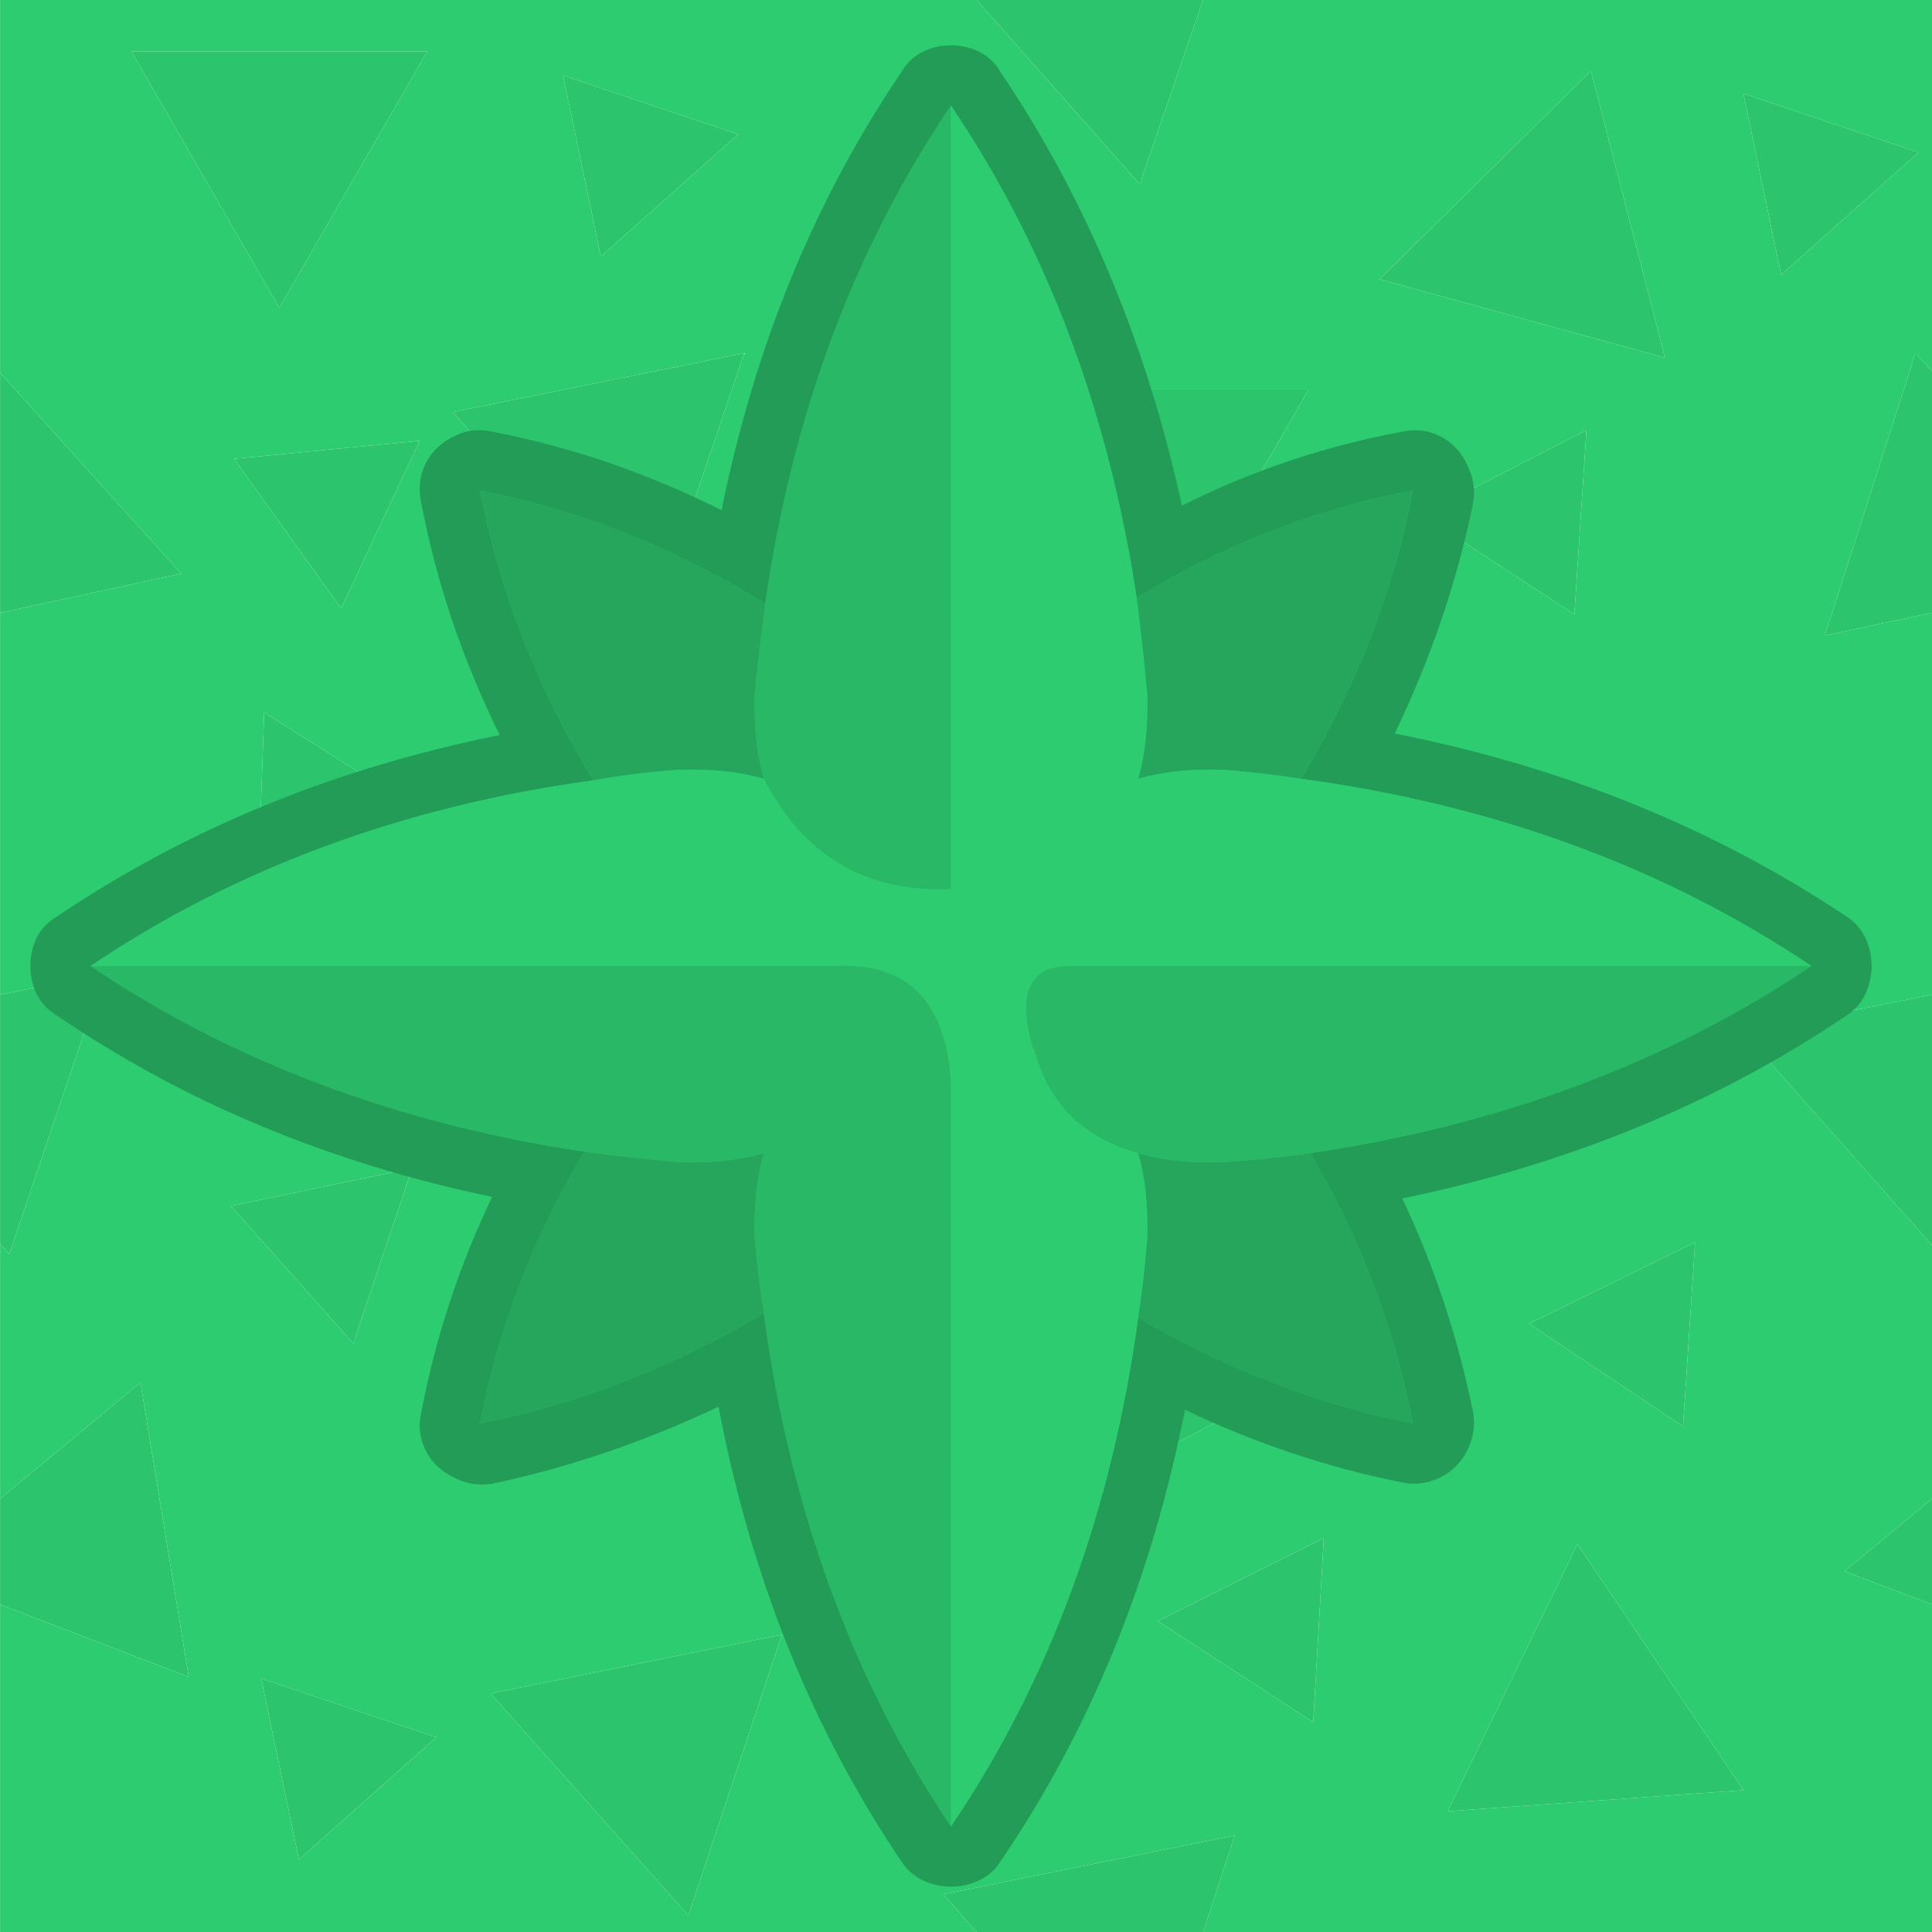 <?xml version="1.0" encoding="UTF-8" standalone="no"?>
<!DOCTYPE svg PUBLIC "-//W3C//DTD SVG 1.1//EN" "http://www.w3.org/Graphics/SVG/1.1/DTD/svg11.dtd">
<svg width="100%" height="100%" viewBox="0 0 128 128" version="1.1" xmlns="http://www.w3.org/2000/svg" xmlns:xlink="http://www.w3.org/1999/xlink" xml:space="preserve" xmlns:serif="http://www.serif.com/" style="fill-rule:evenodd;clip-rule:evenodd;stroke-linejoin:round;stroke-miterlimit:2;">
    <g transform="matrix(1,0,0,1,-32.435,-475.155)">
        <g id="Layer0_243_FILL" transform="matrix(2,0,0,2,-2399.56,-292.845)">
            <path d="M1247.25,446.75L1248.35,448L1255.85,448L1256.9,444.8L1247.25,446.75M1216,433.65L1216,437.15L1222.25,439.55L1220.65,429.8L1216,433.65M1219.45,416.25L1216,416.95L1216,425.2L1216.3,425.55L1219.45,416.25M1216,396.35L1216,404.3L1222,403L1216,396.35M1273.75,418.2L1280,425.25L1280,416.95L1273.75,418.2M1280,437.15L1280,433.65L1277.1,436.05L1280,437.15M1280,404.3L1280,396.3L1279.45,395.7L1276.45,405.05L1280,404.3M1248.35,384L1253.75,390.1L1255.85,384L1248.35,384M1231,397.65L1237.5,405L1240.65,395.7L1231,397.65M1241.9,438.15L1232.25,440.1L1238.8,447.45L1241.9,438.15M1254.15,422.55L1253.85,432.4L1262.5,427.8L1254.15,422.55M1245.3,424.35L1251.35,424.65L1248.6,419.2L1245.3,424.35M1247.35,432.4L1243.95,437.5L1250.05,437.85L1247.35,432.4M1230.45,441.55L1224.65,439.6L1225.9,445.6L1230.45,441.55M1227.7,428.5L1229.65,422.7L1223.65,423.95L1227.7,428.5M1232.15,421.85L1232.9,431.65L1241,426.1L1232.15,421.85M1224.75,407.6L1224.4,417.45L1233.05,412.85L1224.75,407.6M1227.3,404.15L1229.9,398.6L1223.75,399.2L1227.3,404.15M1249.5,416.6L1244.25,408.25L1239.65,416.95L1249.5,416.6M1249.55,396.9L1254.45,405.4L1259.35,396.9L1249.55,396.9M1246.35,399.2L1243,404.3L1249.1,404.65L1246.35,399.2M1266.65,427.85L1271.75,431.25L1272.15,425.15L1266.65,427.85M1268.25,435.15L1263.95,444L1273.75,443.3L1268.25,435.15M1259.5,441.05L1259.85,434.95L1254.35,437.7L1259.5,441.05M1263.1,401.05L1268.15,404.35L1268.55,398.25L1263.1,401.05M1256.7,416.6L1257.1,410.5L1251.6,413.25L1256.7,416.6M1266.9,419.95L1270.05,410.65L1260.4,412.6L1266.9,419.95M1273.75,387.1L1275,393.1L1279.55,389.05L1273.75,387.1M1271.15,395.85L1268.7,386.35L1261.7,393.25L1271.15,395.85M1230.15,385.7L1220.35,385.7L1225.25,394.2L1230.15,385.7M1240.45,388.45L1234.65,386.5L1235.9,392.5L1240.45,388.45Z" style="fill:rgb(44,196,108);fill-rule:nonzero;"/>
            <path d="M1248.35,384L1216,384L1216,396.35L1222,403L1216,404.3L1216,416.95L1219.45,416.25L1216.3,425.55L1216,425.2L1216,433.65L1220.65,429.8L1222.25,439.55L1216,437.15L1216,448L1248.35,448L1247.25,446.75L1256.9,444.8L1255.85,448L1280,448L1280,437.15L1277.1,436.05L1280,433.65L1280,425.25L1273.75,418.2L1280,416.95L1280,404.3L1276.45,405.05L1279.45,395.7L1280,396.3L1280,384L1255.85,384L1253.75,390.1L1248.35,384M1234.65,386.5L1240.45,388.45L1235.9,392.5L1234.65,386.5M1220.35,385.7L1230.15,385.7L1225.25,394.2L1220.35,385.7M1268.7,386.35L1271.15,395.85L1261.7,393.25L1268.7,386.35M1275,393.1L1273.75,387.1L1279.55,389.05L1275,393.1M1270.05,410.65L1266.9,419.95L1260.4,412.6L1270.05,410.65M1257.1,410.5L1256.7,416.6L1251.6,413.25L1257.1,410.5M1268.15,404.35L1263.1,401.05L1268.55,398.25L1268.15,404.35M1259.85,434.95L1259.5,441.05L1254.35,437.7L1259.85,434.95M1263.95,444L1268.25,435.15L1273.75,443.3L1263.95,444M1271.75,431.25L1266.65,427.85L1272.15,425.15L1271.75,431.25M1243,404.3L1246.35,399.2L1249.1,404.65L1243,404.3M1254.45,405.4L1249.55,396.9L1259.35,396.9L1254.45,405.4M1244.25,408.25L1249.5,416.6L1239.65,416.95L1244.25,408.25M1229.9,398.6L1227.3,404.15L1223.75,399.2L1229.9,398.6M1224.4,417.45L1224.75,407.6L1233.05,412.85L1224.4,417.45M1232.9,431.65L1232.15,421.85L1241,426.1L1232.9,431.65M1229.65,422.7L1227.7,428.5L1223.65,423.95L1229.65,422.7M1224.65,439.6L1230.45,441.55L1225.9,445.6L1224.65,439.6M1243.95,437.5L1247.35,432.4L1250.05,437.85L1243.95,437.5M1251.35,424.65L1245.3,424.35L1248.6,419.2L1251.35,424.65M1253.85,432.4L1254.15,422.55L1262.5,427.8L1253.85,432.4M1232.25,440.1L1241.9,438.15L1238.8,447.45L1232.25,440.1M1237.5,405L1231,397.65L1240.65,395.7L1237.5,405Z" style="fill:rgb(46,204,113);fill-rule:nonzero;"/>
        </g>
        <g id="Layer0_222_FILL" transform="matrix(2,0,0,2,-2400.56,-164.845)">
            <path d="M1262.7,344.3C1263.9,341.8 1264.77,339.25 1265.3,336.65C1265.37,336.217 1265.3,335.8 1265.1,335.4C1264.9,334.967 1264.6,334.65 1264.2,334.45C1263.8,334.25 1263.38,334.2 1262.95,334.3C1260.42,334.767 1257.98,335.583 1255.65,336.75C1254.48,331.383 1252.48,326.6 1249.65,322.4C1249.42,322 1249.08,321.733 1248.65,321.6C1248.22,321.467 1247.78,321.467 1247.35,321.6C1246.92,321.733 1246.58,322 1246.35,322.4C1243.48,326.633 1241.5,331.467 1240.4,336.9C1237.93,335.667 1235.4,334.8 1232.8,334.3C1232.33,334.2 1231.92,334.25 1231.55,334.45C1231.12,334.65 1230.8,334.95 1230.6,335.35C1230.4,335.75 1230.35,336.183 1230.45,336.65C1230.95,339.283 1231.82,341.85 1233.05,344.35C1227.58,345.45 1222.7,347.45 1218.4,350.35C1218,350.583 1217.73,350.917 1217.6,351.35C1217.47,351.783 1217.47,352.217 1217.6,352.65C1217.73,353.083 1218,353.417 1218.4,353.65C1222.6,356.517 1227.4,358.517 1232.8,359.65C1231.7,361.95 1230.92,364.333 1230.45,366.8C1230.35,367.233 1230.4,367.65 1230.6,368.05C1230.8,368.45 1231.12,368.75 1231.55,368.95C1231.92,369.15 1232.33,369.217 1232.8,369.15C1235.33,368.617 1237.83,367.767 1240.3,366.6C1241.37,372.233 1243.38,377.25 1246.35,381.65C1246.58,382.017 1246.92,382.267 1247.35,382.4C1247.78,382.533 1248.22,382.533 1248.65,382.4C1249.08,382.267 1249.42,382.017 1249.65,381.65C1252.62,377.283 1254.65,372.3 1255.75,366.7C1258.05,367.8 1260.43,368.6 1262.9,369.1C1263.33,369.2 1263.77,369.15 1264.2,368.95C1264.6,368.75 1264.9,368.45 1265.1,368.05C1265.3,367.65 1265.37,367.233 1265.3,366.8C1264.8,364.333 1264.02,361.967 1262.95,359.7C1268.45,358.567 1273.35,356.55 1277.65,353.65C1278.02,353.417 1278.27,353.083 1278.4,352.65C1278.53,352.217 1278.53,351.783 1278.4,351.35C1278.27,350.917 1278.02,350.583 1277.65,350.35C1273.25,347.417 1268.27,345.4 1262.7,344.3M1263.3,336.25C1262.67,339.55 1261.43,342.733 1259.6,345.8C1266,346.667 1271.63,348.733 1276.5,352C1271.73,355.2 1266.2,357.267 1259.9,358.2C1261.57,361.033 1262.7,364.017 1263.3,367.15C1260.13,366.517 1257.1,365.35 1254.2,363.65C1253.33,370.05 1251.27,375.667 1248,380.5C1244.73,375.633 1242.67,369.967 1241.8,363.5C1238.77,365.3 1235.63,366.517 1232.4,367.15C1233,364.017 1234.15,361.017 1235.85,358.15C1229.65,357.217 1224.2,355.167 1219.5,352C1224.3,348.767 1229.85,346.717 1236.15,345.85C1234.28,342.75 1233.03,339.55 1232.4,336.25C1235.67,336.883 1238.82,338.133 1241.85,340C1242.75,333.733 1244.8,328.233 1248,323.5C1251.17,328.2 1253.22,333.633 1254.15,339.8C1257.05,338.033 1260.1,336.85 1263.3,336.25Z" style="fill:rgb(34,156,86);fill-rule:nonzero;"/>
            <path d="M1254.5,361C1254.43,361.9 1254.33,362.783 1254.2,363.65C1257.1,365.35 1260.13,366.517 1263.3,367.15C1262.7,364.017 1261.57,361.033 1259.9,358.2C1258.97,358.333 1258,358.433 1257,358.5C1255.93,358.533 1255,358.433 1254.2,358.2C1254.43,359 1254.53,359.933 1254.5,361M1241.8,358.2C1241,358.433 1240.07,358.533 1239,358.5C1237.93,358.4 1236.88,358.283 1235.85,358.15C1234.15,361.017 1233,364.017 1232.4,367.15C1235.63,366.517 1238.77,365.3 1241.8,363.5C1241.67,362.667 1241.57,361.833 1241.5,361C1241.47,359.933 1241.57,359 1241.8,358.2M1241.5,343C1241.6,341.967 1241.72,340.967 1241.85,340C1238.82,338.133 1235.67,336.883 1232.4,336.25C1233.03,339.55 1234.28,342.75 1236.15,345.85C1237.08,345.683 1238.03,345.567 1239,345.5C1240.07,345.467 1241,345.567 1241.8,345.8C1241.57,345 1241.47,344.067 1241.5,343M1257,345.5C1257.87,345.567 1258.73,345.667 1259.6,345.8C1261.43,342.733 1262.67,339.55 1263.3,336.25C1260.1,336.85 1257.05,338.033 1254.15,339.8C1254.28,340.833 1254.4,341.9 1254.5,343C1254.53,344.067 1254.43,345 1254.2,345.8C1255,345.567 1255.93,345.467 1257,345.5Z" style="fill:rgb(37,166,92);fill-rule:nonzero;"/>
            <path d="M1239,358.5C1240.07,358.533 1241,358.433 1241.8,358.2C1241.57,359 1241.47,359.933 1241.5,361C1241.57,361.833 1241.67,362.667 1241.8,363.5C1242.67,369.967 1244.73,375.633 1248,380.5L1248,355.85C1247.83,353.15 1246.55,351.867 1244.15,352L1219.5,352C1224.2,355.167 1229.65,357.217 1235.85,358.15C1236.88,358.283 1237.93,358.4 1239,358.5M1250.75,354.75C1251.22,356.55 1252.37,357.7 1254.2,358.2C1255,358.433 1255.93,358.533 1257,358.5C1258,358.433 1258.97,358.333 1259.9,358.2C1266.2,357.267 1271.73,355.2 1276.5,352L1251.85,352C1250.58,352.033 1250.2,352.933 1250.7,354.7L1250.7,354.75L1250.75,354.75M1241.85,340C1241.72,340.967 1241.6,341.967 1241.5,343C1241.47,344.067 1241.57,345 1241.8,345.8C1243.13,348.367 1245.2,349.583 1248,349.45L1248,323.5C1244.8,328.233 1242.75,333.733 1241.85,340Z" style="fill:rgb(41,184,102);fill-rule:nonzero;"/>
            <path d="M1259.6,345.8C1258.73,345.667 1257.87,345.567 1257,345.5C1255.93,345.467 1255,345.567 1254.2,345.8C1254.43,345 1254.53,344.067 1254.5,343C1254.4,341.9 1254.28,340.833 1254.15,339.8C1253.22,333.633 1251.17,328.2 1248,323.5L1248,349.45C1245.2,349.583 1243.13,348.367 1241.8,345.8C1241,345.567 1240.07,345.467 1239,345.5C1238.03,345.567 1237.08,345.683 1236.15,345.85C1229.85,346.717 1224.3,348.767 1219.5,352L1244.15,352C1246.55,351.867 1247.83,353.15 1248,355.85L1248,380.5C1251.27,375.667 1253.33,370.05 1254.2,363.65C1254.33,362.783 1254.43,361.9 1254.5,361C1254.53,359.933 1254.43,359 1254.2,358.2C1252.37,357.7 1251.22,356.55 1250.75,354.75L1250.7,354.75L1250.7,354.7C1250.2,352.933 1250.58,352.033 1251.85,352L1276.5,352C1271.63,348.733 1266,346.667 1259.6,345.8Z" style="fill:rgb(46,204,113);fill-rule:nonzero;"/>
        </g>
    </g>
</svg>
